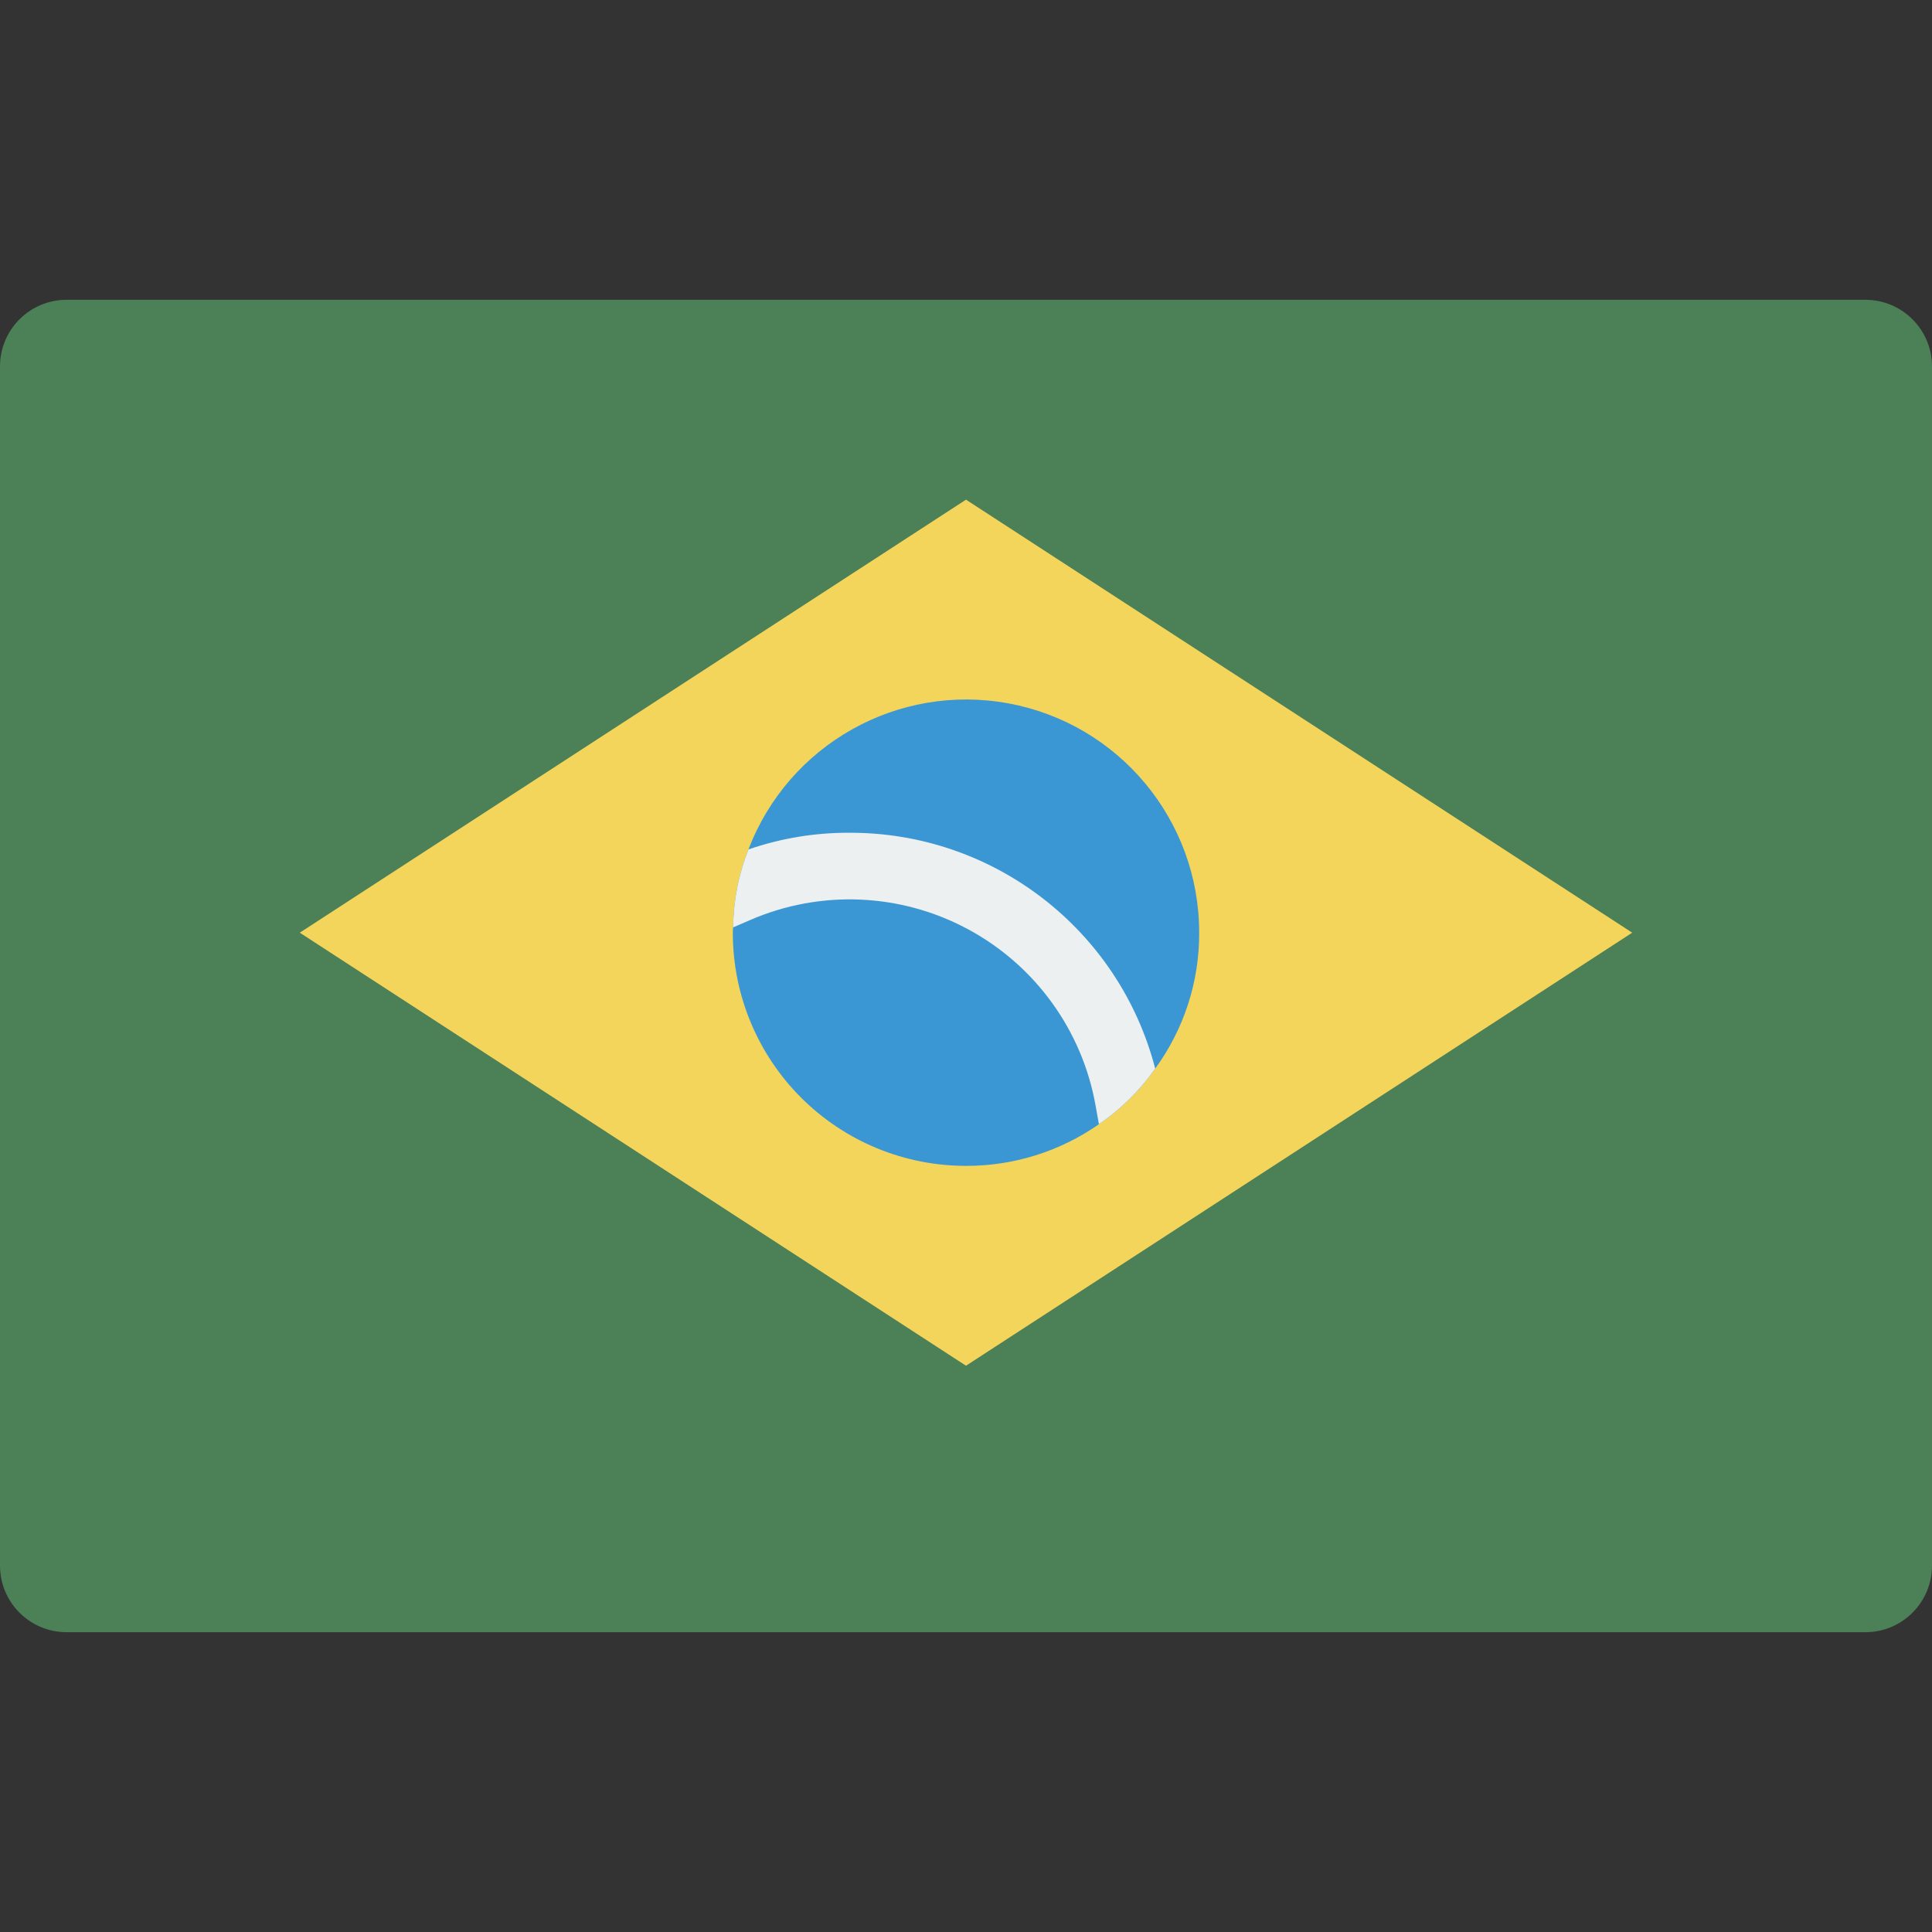 <?xml version="1.0" encoding="iso-8859-1"?>
<!-- Generator: Adobe Illustrator 19.0.0, SVG Export Plug-In . SVG Version: 6.00 Build 0)  -->
<svg version="1.1" id="Capa_1" xmlns="http://www.w3.org/2000/svg" xmlns:xlink="http://www.w3.org/1999/xlink" x="0px" y="0px"
	 viewBox="0 0 512 512" style="enable-background:new 0 0 512 512;" xml:space="preserve">
<rect x="0" y="0" width="512" height="512" fill="#333333" stroke="none"/>
<g>
	<path style="fill:#4C8056;" d="M397.241,432.552h97.103c9.751,0,17.655-7.905,17.655-17.655V97.103
		c0-9.751-7.905-17.655-17.655-17.655H17.655C7.904,79.448,0,87.353,0,97.103v317.793c0,9.751,7.904,17.655,17.655,17.655H397.241z"
		/>
	<polygon style="fill:#F3D55B;" points="79.448,247.172 256,361.931 432.552,247.172 256,132.414 	"/>
	<path style="fill:#3B97D3;" d="M317.793,247.172c0.065,12.942-4.019,25.565-11.652,36.017c-4.056,5.763-9.108,10.755-14.919,14.742
		c-10.323,7.22-22.625,11.074-35.222,11.034c-16.392,0.012-32.117-6.494-43.708-18.086c-11.591-11.591-18.098-27.315-18.086-43.708
		c-0.015-0.473,0.015-0.945,0.088-1.412c0.068-7.077,1.445-14.08,4.061-20.657c10.627-27.833,39.611-44.109,68.908-38.696
		C296.56,191.821,317.814,217.38,317.793,247.172z"/>
	<path style="fill:#ECF0F1;" d="M306.141,283.189c-4.056,5.763-9.108,10.755-14.919,14.742l-0.883-4.943
		c-3.537-19.947-16.012-37.176-33.859-46.762s-39.1-10.473-57.683-2.407l-4.502,1.942c0.068-7.077,1.445-14.08,4.061-20.657
		c8.604-2.964,17.647-4.457,26.748-4.414C263.22,220.569,296.573,246.293,306.141,283.189z"/>
</g>
<g>
</g>
<g>
</g>
<g>
</g>
<g>
</g>
<g>
</g>
<g>
</g>
<g>
</g>
<g>
</g>
<g>
</g>
<g>
</g>
<g>
</g>
<g>
</g>
<g>
</g>
<g>
</g>
<g>
</g>
</svg>
